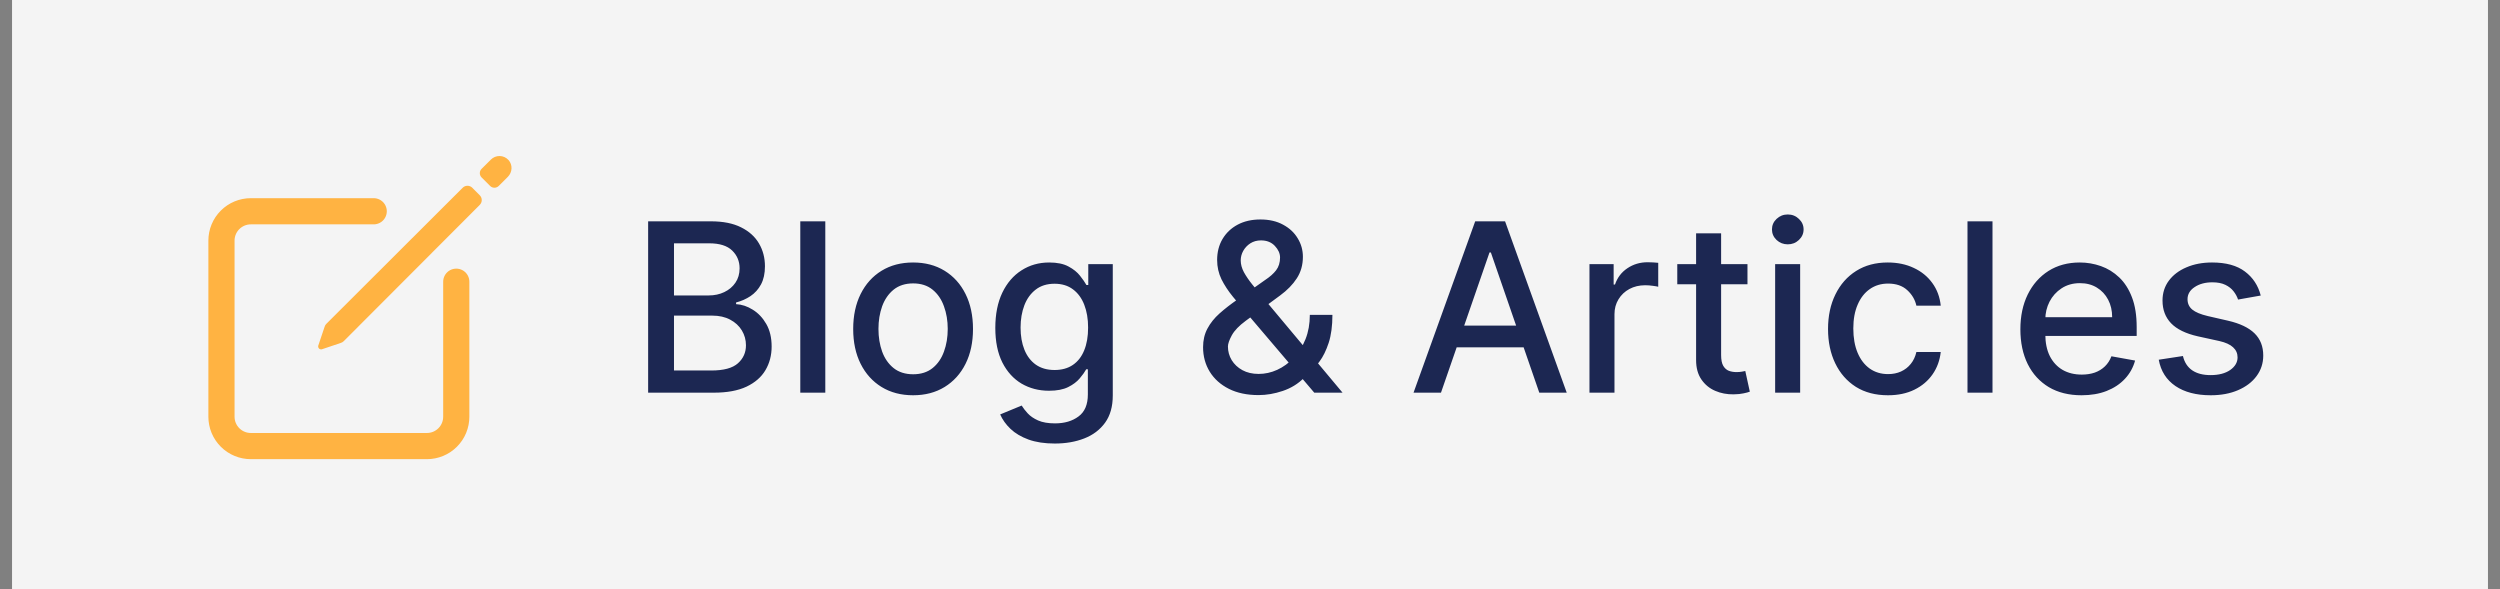<svg width="191" height="45" viewBox="0 0 191 45" fill="none" xmlns="http://www.w3.org/2000/svg">
<rect x="0" y="0" width="191" height="45" fill="#808080" stroke="none"/>
<rect width="189.16" height="45" transform="translate(0.92)" fill="#F4F4F4"/>
<path d="M34.859 21.523V31.838C34.859 32.132 34.801 32.424 34.688 32.696C34.576 32.968 34.41 33.215 34.202 33.423C33.994 33.631 33.747 33.797 33.475 33.909C33.203 34.022 32.911 34.08 32.617 34.08H19.162C18.568 34.08 17.997 33.844 17.577 33.423C17.156 33.003 16.92 32.432 16.92 31.838V18.383C16.92 17.788 17.156 17.218 17.577 16.798C17.997 16.377 18.568 16.141 19.162 16.141H28.551" stroke="#FFB342" stroke-width="2" stroke-linecap="round" stroke-linejoin="round"/>
<path d="M38.846 12.223C38.761 12.13 38.659 12.056 38.545 12.004C38.431 11.952 38.308 11.923 38.183 11.92C38.057 11.917 37.933 11.94 37.816 11.986C37.7 12.033 37.594 12.102 37.506 12.191L36.792 12.901C36.705 12.988 36.657 13.105 36.657 13.227C36.657 13.35 36.705 13.467 36.792 13.554L37.446 14.207C37.489 14.25 37.54 14.284 37.596 14.307C37.653 14.331 37.713 14.343 37.773 14.343C37.834 14.343 37.895 14.331 37.951 14.307C38.007 14.284 38.058 14.25 38.101 14.207L38.797 13.514C39.149 13.163 39.182 12.591 38.846 12.223ZM35.349 14.344L24.931 24.742C24.868 24.805 24.822 24.883 24.798 24.969L24.316 26.404C24.304 26.443 24.304 26.484 24.314 26.523C24.324 26.563 24.344 26.599 24.373 26.627C24.401 26.656 24.437 26.677 24.477 26.686C24.516 26.697 24.558 26.696 24.596 26.684L26.03 26.202C26.116 26.178 26.194 26.132 26.257 26.069L36.656 15.651C36.752 15.554 36.806 15.423 36.806 15.286C36.806 15.149 36.752 15.018 36.656 14.921L36.082 14.344C35.985 14.246 35.853 14.192 35.715 14.192C35.578 14.192 35.446 14.246 35.349 14.344Z" fill="#FFB342"/>
<path d="M49.518 30V16.909H54.312C55.241 16.909 56.011 17.062 56.62 17.369C57.229 17.672 57.685 18.083 57.988 18.603C58.29 19.119 58.442 19.7 58.442 20.348C58.442 20.893 58.341 21.354 58.141 21.729C57.941 22.099 57.672 22.398 57.336 22.624C57.003 22.845 56.637 23.007 56.236 23.109V23.237C56.671 23.259 57.095 23.399 57.508 23.659C57.926 23.915 58.271 24.279 58.544 24.752C58.817 25.225 58.953 25.8 58.953 26.478C58.953 27.147 58.795 27.748 58.48 28.28C58.169 28.809 57.687 29.229 57.035 29.54C56.383 29.847 55.55 30 54.536 30H49.518ZM51.493 28.306H54.344C55.29 28.306 55.968 28.123 56.377 27.756C56.786 27.39 56.991 26.932 56.991 26.382C56.991 25.969 56.886 25.59 56.677 25.244C56.469 24.899 56.17 24.624 55.782 24.42C55.399 24.215 54.943 24.113 54.415 24.113H51.493V28.306ZM51.493 22.572H54.14C54.583 22.572 54.981 22.487 55.335 22.317C55.693 22.146 55.976 21.908 56.185 21.601C56.398 21.29 56.505 20.923 56.505 20.501C56.505 19.96 56.315 19.506 55.936 19.14C55.557 18.773 54.975 18.59 54.191 18.59H51.493V22.572ZM63.053 16.909V30H61.142V16.909H63.053ZM69.76 30.198C68.84 30.198 68.037 29.987 67.35 29.565C66.664 29.143 66.132 28.553 65.752 27.795C65.373 27.036 65.184 26.15 65.184 25.136C65.184 24.117 65.373 23.227 65.752 22.464C66.132 21.701 66.664 21.109 67.35 20.687C68.037 20.265 68.84 20.054 69.76 20.054C70.681 20.054 71.484 20.265 72.17 20.687C72.856 21.109 73.389 21.701 73.768 22.464C74.147 23.227 74.337 24.117 74.337 25.136C74.337 26.15 74.147 27.036 73.768 27.795C73.389 28.553 72.856 29.143 72.17 29.565C71.484 29.987 70.681 30.198 69.76 30.198ZM69.767 28.594C70.363 28.594 70.858 28.436 71.25 28.121C71.642 27.805 71.931 27.386 72.119 26.861C72.311 26.337 72.407 25.76 72.407 25.129C72.407 24.503 72.311 23.928 72.119 23.403C71.931 22.875 71.642 22.451 71.25 22.131C70.858 21.812 70.363 21.652 69.767 21.652C69.166 21.652 68.667 21.812 68.271 22.131C67.879 22.451 67.587 22.875 67.395 23.403C67.208 23.928 67.114 24.503 67.114 25.129C67.114 25.76 67.208 26.337 67.395 26.861C67.587 27.386 67.879 27.805 68.271 28.121C68.667 28.436 69.166 28.594 69.767 28.594ZM80.587 33.886C79.807 33.886 79.136 33.784 78.573 33.58C78.015 33.375 77.559 33.104 77.205 32.768C76.852 32.431 76.588 32.062 76.413 31.662L78.056 30.984C78.171 31.172 78.324 31.37 78.516 31.579C78.712 31.792 78.976 31.973 79.308 32.122C79.645 32.271 80.078 32.346 80.606 32.346C81.33 32.346 81.929 32.169 82.402 31.815C82.875 31.466 83.112 30.908 83.112 30.141V28.21H82.99C82.875 28.419 82.709 28.651 82.492 28.907C82.279 29.163 81.985 29.384 81.61 29.572C81.235 29.759 80.747 29.853 80.146 29.853C79.37 29.853 78.671 29.672 78.049 29.31C77.431 28.943 76.941 28.404 76.579 27.692C76.221 26.977 76.042 26.097 76.042 25.053C76.042 24.009 76.219 23.114 76.573 22.368C76.931 21.622 77.421 21.051 78.043 20.655C78.665 20.254 79.37 20.054 80.159 20.054C80.768 20.054 81.26 20.156 81.635 20.361C82.01 20.561 82.302 20.796 82.511 21.064C82.724 21.332 82.888 21.569 83.003 21.773H83.144V20.182H85.016V30.217C85.016 31.061 84.82 31.754 84.428 32.295C84.036 32.836 83.506 33.236 82.837 33.496C82.172 33.756 81.422 33.886 80.587 33.886ZM80.568 28.268C81.117 28.268 81.582 28.14 81.961 27.884C82.345 27.624 82.634 27.254 82.83 26.772C83.031 26.286 83.131 25.704 83.131 25.027C83.131 24.366 83.033 23.785 82.837 23.282C82.641 22.779 82.353 22.387 81.974 22.106C81.595 21.82 81.126 21.678 80.568 21.678C79.992 21.678 79.513 21.827 79.129 22.125C78.746 22.419 78.456 22.82 78.26 23.327C78.068 23.834 77.972 24.401 77.972 25.027C77.972 25.671 78.07 26.235 78.266 26.721C78.463 27.207 78.752 27.586 79.136 27.859C79.524 28.131 80.001 28.268 80.568 28.268ZM96.153 30.185C95.275 30.185 94.519 30.026 93.884 29.706C93.253 29.386 92.767 28.952 92.427 28.402C92.086 27.848 91.915 27.222 91.915 26.523C91.915 25.99 92.026 25.517 92.248 25.104C92.469 24.686 92.778 24.3 93.174 23.947C93.571 23.593 94.029 23.237 94.549 22.879L96.658 21.39C97.016 21.155 97.295 20.908 97.495 20.648C97.696 20.384 97.796 20.058 97.796 19.671C97.796 19.364 97.664 19.07 97.4 18.788C97.135 18.507 96.782 18.366 96.338 18.366C96.032 18.366 95.761 18.441 95.527 18.59C95.296 18.739 95.115 18.931 94.983 19.166C94.856 19.396 94.791 19.639 94.791 19.894C94.791 20.192 94.873 20.493 95.034 20.796C95.201 21.098 95.414 21.411 95.674 21.735C95.934 22.055 96.206 22.387 96.492 22.732L102.571 30H100.41L95.38 24.087C94.958 23.589 94.566 23.12 94.204 22.681C93.841 22.238 93.547 21.791 93.321 21.339C93.1 20.883 92.989 20.391 92.989 19.862C92.989 19.261 93.125 18.729 93.398 18.264C93.675 17.796 94.061 17.429 94.555 17.165C95.049 16.901 95.629 16.768 96.294 16.768C96.967 16.768 97.544 16.901 98.026 17.165C98.512 17.425 98.885 17.772 99.144 18.207C99.409 18.637 99.541 19.108 99.541 19.619C99.541 20.241 99.385 20.791 99.074 21.268C98.767 21.741 98.343 22.176 97.802 22.572L95.175 24.509C94.664 24.884 94.308 25.255 94.108 25.621C93.912 25.984 93.814 26.267 93.814 26.472C93.814 26.847 93.909 27.194 94.101 27.514C94.297 27.833 94.57 28.089 94.919 28.28C95.273 28.472 95.686 28.568 96.159 28.568C96.645 28.568 97.118 28.464 97.579 28.255C98.043 28.042 98.463 27.737 98.838 27.341C99.217 26.945 99.517 26.47 99.739 25.916C99.961 25.361 100.071 24.741 100.071 24.055H101.797C101.797 24.899 101.701 25.613 101.51 26.197C101.318 26.776 101.086 27.249 100.813 27.616C100.544 27.978 100.291 28.261 100.052 28.466C99.975 28.534 99.903 28.602 99.835 28.671C99.767 28.739 99.694 28.807 99.618 28.875C99.174 29.322 98.637 29.653 98.007 29.866C97.38 30.079 96.762 30.185 96.153 30.185ZM110.091 30H107.994L112.705 16.909H114.987L119.698 30H117.602L113.901 19.287H113.798L110.091 30ZM110.442 24.874H117.244V26.535H110.442V24.874ZM121.435 30V20.182H123.282V21.741H123.385C123.564 21.213 123.879 20.798 124.331 20.495C124.787 20.188 125.302 20.035 125.878 20.035C125.997 20.035 126.138 20.039 126.3 20.048C126.466 20.056 126.596 20.067 126.689 20.079V21.908C126.613 21.886 126.476 21.863 126.28 21.837C126.084 21.808 125.888 21.793 125.692 21.793C125.241 21.793 124.838 21.889 124.484 22.08C124.135 22.268 123.858 22.53 123.653 22.866C123.449 23.199 123.346 23.578 123.346 24.004V30H121.435ZM133.507 20.182V21.716H128.144V20.182H133.507ZM129.582 17.829H131.493V27.117C131.493 27.488 131.548 27.767 131.659 27.954C131.77 28.138 131.913 28.264 132.088 28.332C132.267 28.396 132.46 28.428 132.669 28.428C132.823 28.428 132.957 28.417 133.072 28.396C133.187 28.374 133.276 28.357 133.34 28.345L133.686 29.923C133.575 29.966 133.417 30.009 133.213 30.051C133.008 30.098 132.752 30.124 132.445 30.128C131.943 30.136 131.474 30.047 131.039 29.859C130.605 29.672 130.253 29.382 129.985 28.99C129.716 28.598 129.582 28.106 129.582 27.514V17.829ZM135.621 30V20.182H137.532V30H135.621ZM136.586 18.667C136.254 18.667 135.968 18.556 135.729 18.334C135.495 18.109 135.378 17.84 135.378 17.529C135.378 17.214 135.495 16.945 135.729 16.724C135.968 16.498 136.254 16.385 136.586 16.385C136.918 16.385 137.202 16.498 137.436 16.724C137.675 16.945 137.794 17.214 137.794 17.529C137.794 17.84 137.675 18.109 137.436 18.334C137.202 18.556 136.918 18.667 136.586 18.667ZM144.239 30.198C143.289 30.198 142.47 29.983 141.784 29.553C141.102 29.118 140.578 28.519 140.212 27.756C139.845 26.994 139.662 26.12 139.662 25.136C139.662 24.139 139.85 23.259 140.225 22.496C140.6 21.729 141.128 21.13 141.81 20.7C142.492 20.269 143.295 20.054 144.22 20.054C144.965 20.054 145.63 20.192 146.214 20.47C146.798 20.742 147.269 21.126 147.627 21.62C147.989 22.114 148.204 22.692 148.272 23.352H146.412C146.31 22.892 146.075 22.496 145.709 22.163C145.347 21.831 144.861 21.665 144.252 21.665C143.719 21.665 143.252 21.805 142.852 22.087C142.455 22.364 142.146 22.76 141.925 23.276C141.703 23.787 141.593 24.392 141.593 25.091C141.593 25.807 141.701 26.425 141.919 26.945C142.136 27.465 142.443 27.867 142.839 28.153C143.24 28.438 143.71 28.581 144.252 28.581C144.614 28.581 144.942 28.515 145.236 28.383C145.534 28.246 145.784 28.053 145.984 27.801C146.188 27.55 146.331 27.247 146.412 26.893H148.272C148.204 27.528 147.997 28.095 147.652 28.594C147.307 29.092 146.845 29.484 146.265 29.77C145.69 30.055 145.014 30.198 144.239 30.198ZM152.227 16.909V30H150.316V16.909H152.227ZM159.03 30.198C158.063 30.198 157.23 29.991 156.531 29.578C155.836 29.16 155.299 28.575 154.92 27.82C154.545 27.062 154.357 26.173 154.357 25.155C154.357 24.149 154.545 23.263 154.92 22.496C155.299 21.729 155.828 21.13 156.505 20.7C157.187 20.269 157.984 20.054 158.896 20.054C159.45 20.054 159.987 20.146 160.507 20.329C161.026 20.512 161.493 20.8 161.906 21.192C162.32 21.584 162.646 22.093 162.884 22.72C163.123 23.342 163.242 24.098 163.242 24.989V25.666H155.438V24.234H161.369C161.369 23.732 161.267 23.286 161.063 22.898C160.858 22.506 160.57 22.197 160.2 21.972C159.833 21.746 159.403 21.633 158.909 21.633C158.372 21.633 157.903 21.765 157.502 22.029C157.106 22.289 156.799 22.63 156.582 23.052C156.369 23.47 156.262 23.923 156.262 24.413V25.532C156.262 26.188 156.377 26.746 156.607 27.207C156.842 27.667 157.168 28.018 157.585 28.261C158.003 28.5 158.491 28.619 159.049 28.619C159.411 28.619 159.742 28.568 160.04 28.466C160.338 28.359 160.596 28.202 160.813 27.993C161.031 27.784 161.197 27.526 161.312 27.22L163.121 27.546C162.976 28.078 162.716 28.545 162.341 28.945C161.97 29.342 161.504 29.651 160.941 29.872C160.383 30.09 159.746 30.198 159.03 30.198ZM172.72 22.579L170.988 22.886C170.915 22.664 170.8 22.453 170.643 22.253C170.489 22.053 170.281 21.889 170.016 21.761C169.752 21.633 169.422 21.569 169.026 21.569C168.484 21.569 168.033 21.69 167.67 21.933C167.308 22.172 167.127 22.481 167.127 22.86C167.127 23.188 167.249 23.452 167.491 23.653C167.734 23.853 168.126 24.017 168.668 24.145L170.227 24.503C171.131 24.712 171.804 25.033 172.247 25.468C172.69 25.903 172.912 26.467 172.912 27.162C172.912 27.75 172.741 28.274 172.401 28.734C172.064 29.19 171.593 29.548 170.988 29.808C170.387 30.068 169.69 30.198 168.898 30.198C167.798 30.198 166.901 29.964 166.207 29.495C165.512 29.022 165.086 28.351 164.928 27.482L166.776 27.2C166.891 27.682 167.127 28.046 167.485 28.293C167.843 28.536 168.31 28.658 168.885 28.658C169.511 28.658 170.012 28.528 170.387 28.268C170.762 28.004 170.95 27.682 170.95 27.303C170.95 26.996 170.835 26.738 170.604 26.529C170.379 26.32 170.031 26.163 169.562 26.056L167.901 25.692C166.984 25.483 166.307 25.151 165.868 24.695C165.433 24.239 165.216 23.661 165.216 22.962C165.216 22.383 165.378 21.876 165.702 21.441C166.026 21.006 166.473 20.668 167.044 20.425C167.615 20.178 168.269 20.054 169.006 20.054C170.067 20.054 170.903 20.284 171.512 20.744C172.121 21.2 172.524 21.812 172.72 22.579Z" fill="#1C2752"/>
</svg>
